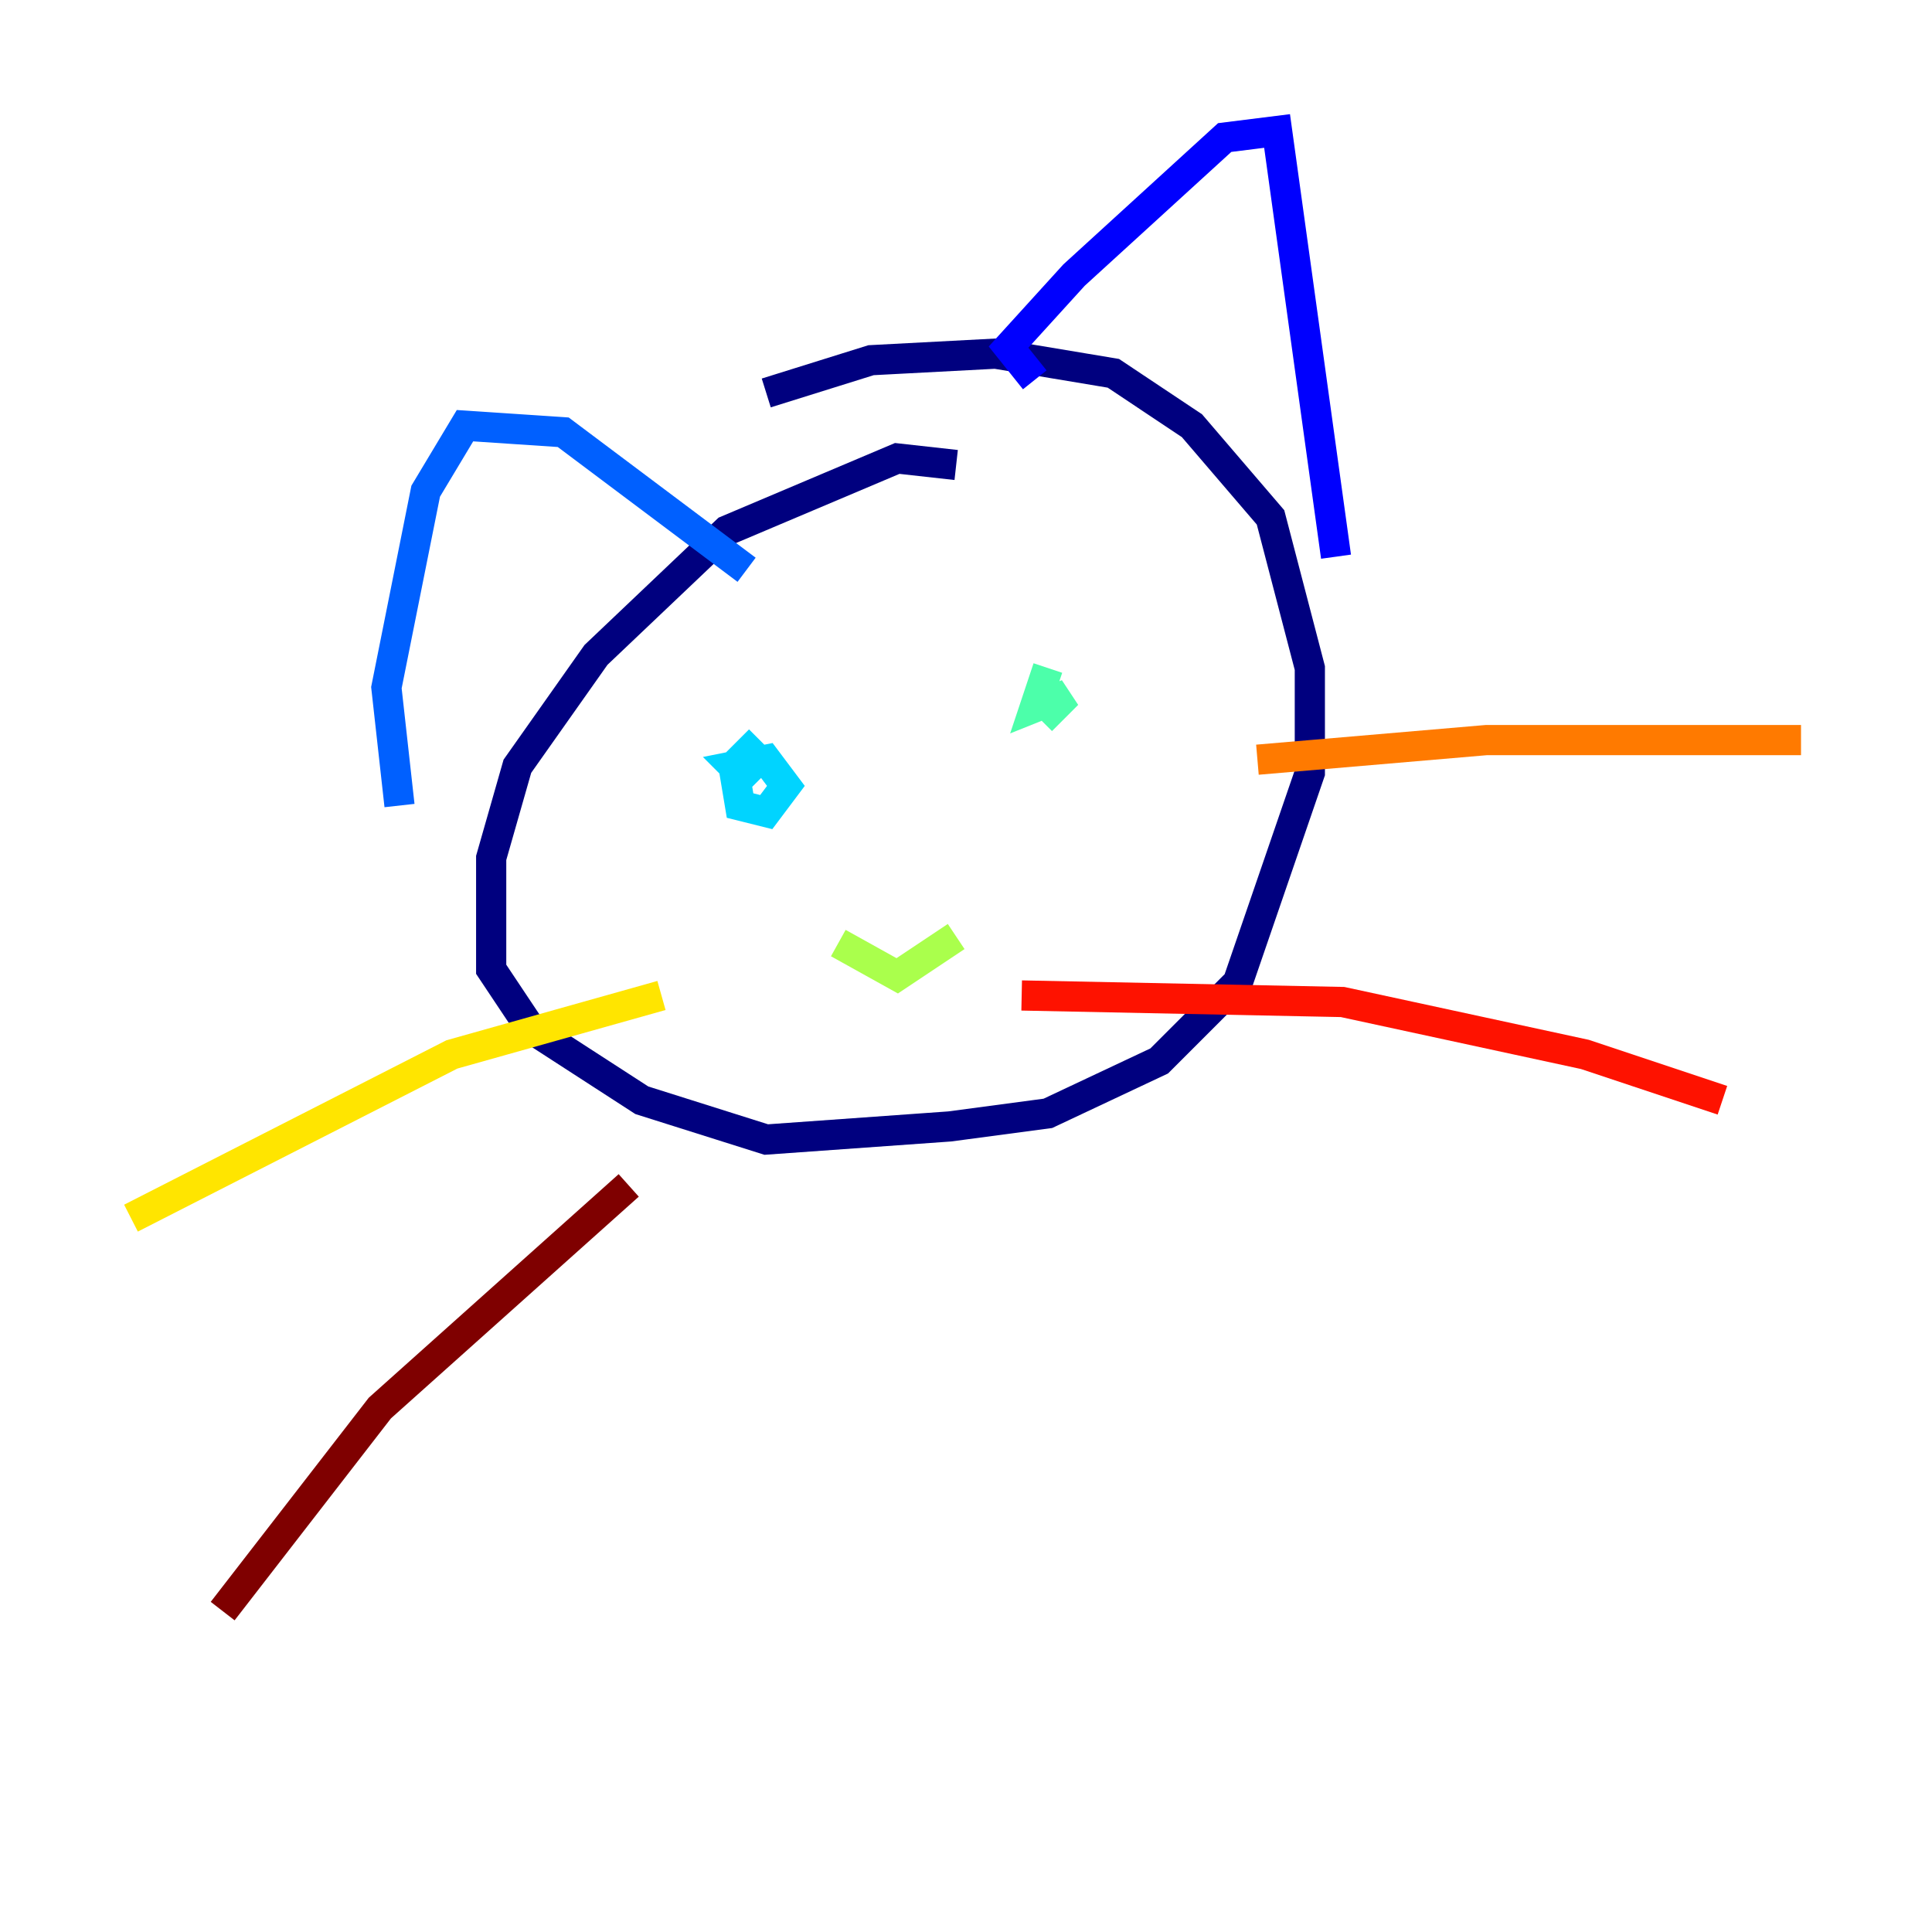 <?xml version="1.0" encoding="utf-8" ?>
<svg baseProfile="tiny" height="128" version="1.2" viewBox="0,0,128,128" width="128" xmlns="http://www.w3.org/2000/svg" xmlns:ev="http://www.w3.org/2001/xml-events" xmlns:xlink="http://www.w3.org/1999/xlink"><defs /><polyline fill="none" points="63.349,30.807 59.444,30.373 48.163,35.146 39.485,43.39 34.278,50.766 32.542,56.841 32.542,64.217 35.146,68.122 42.522,72.895 50.766,75.498 62.915,74.63 69.424,73.763 76.8,70.291 82.007,65.085 86.78,51.2 86.78,44.258 84.176,34.278 78.969,28.203 73.763,24.732 65.953,23.43 57.709,23.864 50.766,26.034" stroke="#00007f" stroke-width="2" /><polyline fill="none" points="68.556,25.166 66.82,22.997 71.159,18.224 81.139,9.112 84.61,8.678 88.515,36.881" stroke="#0000fe" stroke-width="2" /><polyline fill="none" points="49.464,37.749 37.315,28.637 30.807,28.203 28.203,32.542 25.6,45.559 26.468,53.37" stroke="#0060ff" stroke-width="2" /><polyline fill="none" points="50.332,49.031 48.597,50.766 49.031,53.37 50.766,53.803 52.068,52.068 50.766,50.332 48.597,50.766 49.898,52.068" stroke="#00d4ff" stroke-width="2" /><polyline fill="none" points="69.424,44.258 68.556,46.861 70.725,45.993 68.99,47.729" stroke="#4cffaa" stroke-width="2" /><polyline fill="none" points="55.539,62.481 59.444,64.651 63.349,62.047" stroke="#aaff4c" stroke-width="2" /><polyline fill="none" points="43.824,65.953 29.939,69.858 8.678,80.705" stroke="#ffe500" stroke-width="2" /><polyline fill="none" points="83.308,50.332 98.495,49.031 119.322,49.031" stroke="#ff7a00" stroke-width="2" /><polyline fill="none" points="67.688,65.953 88.949,66.386 105.003,69.858 114.115,72.895" stroke="#fe1200" stroke-width="2" /><polyline fill="none" points="41.654,78.536 25.166,93.288 14.752,106.739" stroke="#7f0000" stroke-width="2" /></svg>